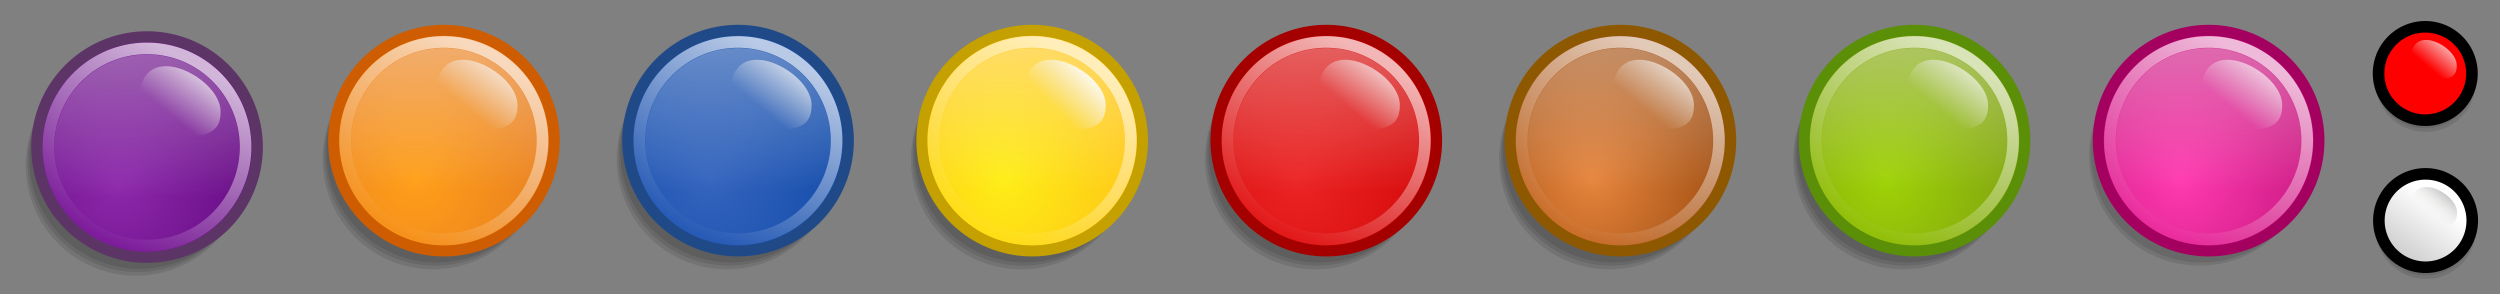 <?xml version="1.0" encoding="UTF-8" standalone="no"?>
<!-- Created with Inkscape (http://www.inkscape.org/) -->
<svg
   xmlns:dc="http://purl.org/dc/elements/1.1/"
   xmlns:cc="http://web.resource.org/cc/"
   xmlns:rdf="http://www.w3.org/1999/02/22-rdf-syntax-ns#"
   xmlns:svg="http://www.w3.org/2000/svg"
   xmlns="http://www.w3.org/2000/svg"
   xmlns:xlink="http://www.w3.org/1999/xlink"
   xmlns:sodipodi="http://sodipodi.sourceforge.net/DTD/sodipodi-0.dtd"
   xmlns:inkscape="http://www.inkscape.org/namespaces/inkscape"
   width="340"
   height="40"
   id="svg2"
   sodipodi:version="0.32"
   inkscape:version="0.45"
   version="1.0"
   sodipodi:docbase="/home/pippo/svn/gnome-mastermind/themes"
   sodipodi:docname="simple-glossy.svg"
   inkscape:output_extension="org.inkscape.output.svg.inkscape"
   sodipodi:modified="true">
  <rect width="100%" height="100%" fill="#808080" stroke="none"/>
  <defs
     id="defs4">
    <linearGradient
       inkscape:collect="always"
       id="linearGradient4326">
      <stop
         style="stop-color:#ffffff;stop-opacity:1;"
         offset="0"
         id="stop4328" />
      <stop
         style="stop-color:#ffffff;stop-opacity:0;"
         offset="1"
         id="stop4330" />
    </linearGradient>
    <linearGradient
       id="linearGradient4315">
      <stop
         id="stop4317"
         offset="0"
         style="stop-color:#8c8c8c;stop-opacity:1;" />
      <stop
         id="stop4319"
         offset="1"
         style="stop-color:#eeeeec;stop-opacity:0;" />
    </linearGradient>
    <linearGradient
       id="linearGradient4276">
      <stop
         style="stop-color:#ffffff;stop-opacity:0;"
         offset="0"
         id="stop4278" />
      <stop
         style="stop-color:#000000;stop-opacity:1;"
         offset="1"
         id="stop4280" />
    </linearGradient>
    <linearGradient
       id="linearGradient5351">
      <stop
         style="stop-color:#ff3aaf;stop-opacity:1;"
         offset="0"
         id="stop5353" />
      <stop
         style="stop-color:#b40c6f;stop-opacity:1;"
         offset="1"
         id="stop5355" />
    </linearGradient>
    <linearGradient
       id="linearGradient5345">
      <stop
         id="stop5347"
         offset="0"
         style="stop-color:#9fd206;stop-opacity:1;" />
      <stop
         id="stop5349"
         offset="1"
         style="stop-color:#749114;stop-opacity:1;" />
    </linearGradient>
    <linearGradient
       id="linearGradient5339">
      <stop
         id="stop5341"
         offset="0"
         style="stop-color:#e6853d;stop-opacity:1;" />
      <stop
         id="stop5343"
         offset="1"
         style="stop-color:#823700;stop-opacity:1;" />
    </linearGradient>
    <linearGradient
       id="linearGradient5333">
      <stop
         id="stop5335"
         offset="0"
         style="stop-color:#ec2424;stop-opacity:1;" />
      <stop
         id="stop5337"
         offset="1"
         style="stop-color:#cc0000;stop-opacity:1;" />
    </linearGradient>
    <linearGradient
       id="linearGradient5327">
      <stop
         id="stop5329"
         offset="0"
         style="stop-color:#feed16;stop-opacity:1;" />
      <stop
         id="stop5331"
         offset="1"
         style="stop-color:#ffb616;stop-opacity:1;" />
    </linearGradient>
    <linearGradient
       id="linearGradient5189">
      <stop
         style="stop-color:#3464be;stop-opacity:1;"
         offset="0"
         id="stop5191" />
      <stop
         style="stop-color:#0744a3;stop-opacity:1;"
         offset="1"
         id="stop5193" />
    </linearGradient>
    <linearGradient
       id="linearGradient5180">
      <stop
         id="stop5182"
         offset="0"
         style="stop-color:#ff9f19;stop-opacity:1;" />
      <stop
         id="stop5184"
         offset="1"
         style="stop-color:#df7223;stop-opacity:1;" />
    </linearGradient>
    <linearGradient
       id="linearGradient3165">
      <stop
         style="stop-color:#8c28ab;stop-opacity:1;"
         offset="0"
         id="stop3167" />
      <stop
         style="stop-color:#570074;stop-opacity:1;"
         offset="1"
         id="stop3169" />
    </linearGradient>
    <linearGradient
       id="linearGradient4122">
      <stop
         style="stop-color:#75507b;stop-opacity:1;"
         offset="0"
         id="stop4124" />
      <stop
         style="stop-color:#75507b;stop-opacity:0;"
         offset="1"
         id="stop4126" />
    </linearGradient>
    <linearGradient
       id="linearGradient5134">
      <stop
         style="stop-color:#ffffff;stop-opacity:1;"
         offset="0"
         id="stop5136" />
      <stop
         style="stop-color:#eeeeec;stop-opacity:0;"
         offset="1"
         id="stop5138" />
    </linearGradient>
    <linearGradient
       id="linearGradient4151">
      <stop
         style="stop-color:#ffffff;stop-opacity:0;"
         offset="0"
         id="stop4153" />
      <stop
         id="stop4159"
         offset="1"
         style="stop-color:#ffffff;stop-opacity:1;" />
    </linearGradient>
    <linearGradient
       id="linearGradient4141">
      <stop
         style="stop-color:#ffffff;stop-opacity:1;"
         offset="0"
         id="stop4143" />
      <stop
         style="stop-color:#000000;stop-opacity:0;"
         offset="1"
         id="stop4145" />
    </linearGradient>
    <linearGradient
       id="linearGradient4123">
      <stop
         style="stop-color:#ffffff;stop-opacity:1;"
         offset="0"
         id="stop4125" />
      <stop
         style="stop-color:#ffffff;stop-opacity:0;"
         offset="1"
         id="stop4127" />
    </linearGradient>
    <linearGradient
       inkscape:collect="always"
       xlink:href="#linearGradient4123"
       id="linearGradient4129"
       x1="27.97"
       y1="8.002"
       x2="13.724"
       y2="33.974"
       gradientUnits="userSpaceOnUse" />
    <linearGradient
       inkscape:collect="always"
       xlink:href="#linearGradient4151"
       id="linearGradient4157"
       x1="20"
       y1="28.093"
       x2="20"
       y2="-19.654"
       gradientUnits="userSpaceOnUse" />
    <linearGradient
       inkscape:collect="always"
       xlink:href="#linearGradient5134"
       id="linearGradient5218"
       gradientUnits="userSpaceOnUse"
       x1="29.839"
       y1="13.408"
       x2="27.009"
       y2="16.775"
       gradientTransform="matrix(2.196,0,0,2.196,-36.496,-21.518)" />
    <radialGradient
       inkscape:collect="always"
       xlink:href="#linearGradient3165"
       id="radialGradient3171"
       cx="15.319"
       cy="25.828"
       fx="15.319"
       fy="25.828"
       r="15.75"
       gradientUnits="userSpaceOnUse"
       gradientTransform="matrix(1.678,-9.8077815e-3,1.0326537e-2,1.767,-9.776,-20.277)" />
    <radialGradient
       inkscape:collect="always"
       xlink:href="#linearGradient5180"
       id="radialGradient3212"
       gradientUnits="userSpaceOnUse"
       gradientTransform="matrix(1.678,-9.8077815e-3,1.0326537e-2,1.767,-9.776,-20.277)"
       cx="15.319"
       cy="25.828"
       fx="15.319"
       fy="25.828"
       r="15.75" />
    <linearGradient
       inkscape:collect="always"
       xlink:href="#linearGradient4123"
       id="linearGradient3214"
       gradientUnits="userSpaceOnUse"
       x1="27.97"
       y1="8.002"
       x2="13.724"
       y2="33.974" />
    <linearGradient
       inkscape:collect="always"
       xlink:href="#linearGradient4151"
       id="linearGradient3216"
       gradientUnits="userSpaceOnUse"
       x1="20"
       y1="28.093"
       x2="20"
       y2="-19.654" />
    <linearGradient
       inkscape:collect="always"
       xlink:href="#linearGradient5134"
       id="linearGradient3218"
       gradientUnits="userSpaceOnUse"
       gradientTransform="matrix(2.196,0,0,2.196,3.879,-22.393)"
       x1="29.839"
       y1="13.408"
       x2="27.009"
       y2="16.775" />
    <radialGradient
       inkscape:collect="always"
       xlink:href="#linearGradient5189"
       id="radialGradient3234"
       gradientUnits="userSpaceOnUse"
       gradientTransform="matrix(1.678,-9.8077815e-3,1.0326537e-2,1.767,-9.776,-20.277)"
       cx="15.319"
       cy="25.828"
       fx="15.319"
       fy="25.828"
       r="15.75" />
    <linearGradient
       inkscape:collect="always"
       xlink:href="#linearGradient4123"
       id="linearGradient3236"
       gradientUnits="userSpaceOnUse"
       x1="27.97"
       y1="8.002"
       x2="13.724"
       y2="33.974" />
    <linearGradient
       inkscape:collect="always"
       xlink:href="#linearGradient4151"
       id="linearGradient3238"
       gradientUnits="userSpaceOnUse"
       x1="20"
       y1="28.093"
       x2="20"
       y2="-19.654" />
    <linearGradient
       inkscape:collect="always"
       xlink:href="#linearGradient5134"
       id="linearGradient3240"
       gradientUnits="userSpaceOnUse"
       gradientTransform="matrix(2.196,0,0,2.196,43.879,-22.393)"
       x1="29.839"
       y1="13.408"
       x2="27.009"
       y2="16.775" />
    <radialGradient
       inkscape:collect="always"
       xlink:href="#linearGradient5327"
       id="radialGradient5231"
       gradientUnits="userSpaceOnUse"
       gradientTransform="matrix(1.678,-9.8077815e-3,1.0326537e-2,1.767,-9.776,-20.277)"
       cx="15.319"
       cy="25.828"
       fx="15.319"
       fy="25.828"
       r="15.75" />
    <linearGradient
       inkscape:collect="always"
       xlink:href="#linearGradient4123"
       id="linearGradient5233"
       gradientUnits="userSpaceOnUse"
       x1="27.97"
       y1="8.002"
       x2="13.724"
       y2="33.974" />
    <linearGradient
       inkscape:collect="always"
       xlink:href="#linearGradient4151"
       id="linearGradient5235"
       gradientUnits="userSpaceOnUse"
       x1="20"
       y1="28.093"
       x2="20"
       y2="-19.654" />
    <linearGradient
       inkscape:collect="always"
       xlink:href="#linearGradient5134"
       id="linearGradient5237"
       gradientUnits="userSpaceOnUse"
       gradientTransform="matrix(2.196,0,0,2.196,83.879,-22.393)"
       x1="29.384"
       y1="14.49"
       x2="27.009"
       y2="16.775" />
    <radialGradient
       inkscape:collect="always"
       xlink:href="#linearGradient5333"
       id="radialGradient5253"
       gradientUnits="userSpaceOnUse"
       gradientTransform="matrix(1.678,-9.8077815e-3,1.0326537e-2,1.767,-9.776,-20.277)"
       cx="15.319"
       cy="25.828"
       fx="15.319"
       fy="25.828"
       r="15.75" />
    <linearGradient
       inkscape:collect="always"
       xlink:href="#linearGradient4123"
       id="linearGradient5255"
       gradientUnits="userSpaceOnUse"
       x1="27.97"
       y1="8.002"
       x2="13.724"
       y2="33.974" />
    <linearGradient
       inkscape:collect="always"
       xlink:href="#linearGradient4151"
       id="linearGradient5257"
       gradientUnits="userSpaceOnUse"
       x1="20"
       y1="28.093"
       x2="20"
       y2="-19.654" />
    <linearGradient
       inkscape:collect="always"
       xlink:href="#linearGradient5134"
       id="linearGradient5259"
       gradientUnits="userSpaceOnUse"
       gradientTransform="matrix(2.196,0,0,2.196,123.879,-22.393)"
       x1="29.839"
       y1="13.408"
       x2="27.009"
       y2="16.775" />
    <radialGradient
       inkscape:collect="always"
       xlink:href="#linearGradient5339"
       id="radialGradient5275"
       gradientUnits="userSpaceOnUse"
       gradientTransform="matrix(1.678,-9.8077815e-3,1.0326537e-2,1.767,-9.776,-20.277)"
       cx="15.319"
       cy="25.828"
       fx="15.319"
       fy="25.828"
       r="15.75" />
    <linearGradient
       inkscape:collect="always"
       xlink:href="#linearGradient4123"
       id="linearGradient5277"
       gradientUnits="userSpaceOnUse"
       x1="27.97"
       y1="8.002"
       x2="13.724"
       y2="33.974" />
    <linearGradient
       inkscape:collect="always"
       xlink:href="#linearGradient4151"
       id="linearGradient5279"
       gradientUnits="userSpaceOnUse"
       x1="20"
       y1="28.093"
       x2="20"
       y2="-19.654" />
    <linearGradient
       inkscape:collect="always"
       xlink:href="#linearGradient5134"
       id="linearGradient5281"
       gradientUnits="userSpaceOnUse"
       gradientTransform="matrix(2.196,0,0,2.196,163.879,-22.393)"
       x1="29.839"
       y1="13.408"
       x2="27.009"
       y2="16.775" />
    <radialGradient
       inkscape:collect="always"
       xlink:href="#linearGradient5345"
       id="radialGradient5297"
       gradientUnits="userSpaceOnUse"
       gradientTransform="matrix(1.678,-9.8077815e-3,1.0326537e-2,1.767,-9.776,-20.277)"
       cx="15.319"
       cy="25.828"
       fx="15.319"
       fy="25.828"
       r="15.75" />
    <linearGradient
       inkscape:collect="always"
       xlink:href="#linearGradient4123"
       id="linearGradient5299"
       gradientUnits="userSpaceOnUse"
       x1="27.97"
       y1="8.002"
       x2="13.724"
       y2="33.974" />
    <linearGradient
       inkscape:collect="always"
       xlink:href="#linearGradient4151"
       id="linearGradient5301"
       gradientUnits="userSpaceOnUse"
       x1="20"
       y1="28.093"
       x2="20"
       y2="-19.654" />
    <linearGradient
       inkscape:collect="always"
       xlink:href="#linearGradient5134"
       id="linearGradient5303"
       gradientUnits="userSpaceOnUse"
       gradientTransform="matrix(2.196,0,0,2.196,203.879,-22.393)"
       x1="29.839"
       y1="13.408"
       x2="27.009"
       y2="16.775" />
    <radialGradient
       inkscape:collect="always"
       xlink:href="#linearGradient5351"
       id="radialGradient5319"
       gradientUnits="userSpaceOnUse"
       gradientTransform="matrix(1.678,-9.8077815e-3,1.0326537e-2,1.767,-9.776,-20.277)"
       cx="15.319"
       cy="25.828"
       fx="15.319"
       fy="25.828"
       r="15.75" />
    <linearGradient
       inkscape:collect="always"
       xlink:href="#linearGradient4123"
       id="linearGradient5321"
       gradientUnits="userSpaceOnUse"
       x1="27.97"
       y1="8.002"
       x2="13.724"
       y2="33.974" />
    <linearGradient
       inkscape:collect="always"
       xlink:href="#linearGradient4151"
       id="linearGradient5323"
       gradientUnits="userSpaceOnUse"
       x1="20"
       y1="28.093"
       x2="20"
       y2="-19.654" />
    <linearGradient
       inkscape:collect="always"
       xlink:href="#linearGradient5134"
       id="linearGradient5325"
       gradientUnits="userSpaceOnUse"
       gradientTransform="matrix(2.196,0,0,2.196,243.879,-22.393)"
       x1="29.839"
       y1="13.408"
       x2="27.009"
       y2="16.775" />
    <linearGradient
       inkscape:collect="always"
       xlink:href="#linearGradient4315"
       id="linearGradient4313"
       gradientUnits="userSpaceOnUse"
       gradientTransform="matrix(1.236,0,0,1.236,296.733,8.251)"
       x1="29.839"
       y1="13.408"
       x2="27.009"
       y2="16.775" />
    <linearGradient
       inkscape:collect="always"
       xlink:href="#linearGradient5134"
       id="linearGradient4324"
       gradientUnits="userSpaceOnUse"
       gradientTransform="matrix(1.236,0,0,1.236,296.691,-11.749)"
       x1="29.839"
       y1="13.408"
       x2="27.009"
       y2="16.775" />
    <linearGradient
       inkscape:collect="always"
       xlink:href="#linearGradient4326"
       id="linearGradient4332"
       x1="331.267"
       y1="8.098"
       x2="327.355"
       y2="13.608"
       gradientUnits="userSpaceOnUse" />
  </defs>
  <sodipodi:namedview
     id="base"
     pagecolor="#ffffff"
     bordercolor="#666666"
     borderopacity="1.0"
     inkscape:pageopacity="0.0"
     inkscape:pageshadow="2"
     inkscape:zoom="24"
     inkscape:cx="315.36595"
     inkscape:cy="4.7569735"
     inkscape:document-units="px"
     inkscape:current-layer="layer1"
     width="340px"
     height="40px"
     showgrid="true"
     borderlayer="false"
     inkscape:window-width="1280"
     inkscape:window-height="729"
     inkscape:window-x="0"
     inkscape:window-y="25" />
  <g
     inkscape:label="Livello 1"
     inkscape:groupmode="layer"
     id="layer1">
    <path
       sodipodi:type="arc"
       style="opacity:1;fill:#ffffff;fill-opacity:1;fill-rule:nonzero;stroke:none;stroke-width:1.24;stroke-miterlimit:4;stroke-dasharray:none;stroke-opacity:1"
       id="path4490"
       sodipodi:cx="330"
       sodipodi:cy="10"
       sodipodi:rx="5"
       sodipodi:ry="5"
       d="M 335 10 A 5 5 0 1 1  325,10 A 5 5 0 1 1  335 10 z"
       transform="matrix(1.27,0,0,1.27,-89.265,17.295)" />
    <path
       style="opacity:0.1;fill:#000000;fill-opacity:1;fill-rule:nonzero;stroke:none;stroke-width:2;stroke-miterlimit:4;stroke-opacity:1"
       d="M 336.622,10.624 C 336.622,14.394 333.562,17.454 329.792,17.454 C 326.022,17.454 322.963,14.394 322.963,10.624 C 322.963,6.854 326.022,3.795 329.792,3.795 C 333.562,3.795 336.622,6.854 336.622,10.624 z "
       id="path4293" />
    <path
       style="opacity:0.1;fill:#000000;fill-opacity:1;fill-rule:nonzero;stroke:none;stroke-width:2;stroke-miterlimit:4;stroke-opacity:1"
       d="M 336.715,11.115 C 336.715,14.885 333.655,17.945 329.885,17.945 C 326.115,17.945 323.055,14.885 323.055,11.115 C 323.055,7.345 326.115,4.285 329.885,4.285 C 333.655,4.285 336.715,7.345 336.715,11.115 z "
       id="path5305" />
    <path
       style="opacity:0.1;fill:#000000;fill-opacity:1;fill-rule:nonzero;stroke:none;stroke-width:2;stroke-miterlimit:4;stroke-opacity:1"
       d="M 33.5,22.5 C 33.5,30.78 26.78,37.5 18.5,37.5 C 10.22,37.5 3.5,30.78 3.5,22.5 C 3.5,14.22 10.22,7.5 18.5,7.5 C 26.78,7.5 33.5,14.22 33.5,22.5 z "
       id="path5144" />
    <path
       style="opacity:0.1;fill:#000000;fill-opacity:1;fill-rule:nonzero;stroke:none;stroke-width:2;stroke-miterlimit:4;stroke-opacity:1"
       d="M 33.75,22 C 33.75,30.28 27.03,37 18.75,37 C 10.47,37 3.75,30.28 3.75,22 C 3.75,13.72 10.47,7 18.75,7 C 27.03,7 33.75,13.72 33.75,22 z "
       id="path6243" />
    <path
       style="opacity:0.1;fill:#000000;fill-opacity:1;fill-rule:nonzero;stroke:none;stroke-width:2;stroke-miterlimit:4;stroke-opacity:1"
       d="M 34,21.562 C 34,29.843 27.28,36.562 19,36.562 C 10.72,36.562 4,29.843 4,21.562 C 4,13.283 10.72,6.562 19,6.562 C 27.28,6.562 34,13.283 34,21.562 z "
       id="path6245" />
    <path
       sodipodi:type="arc"
       style="opacity:1;fill:url(#radialGradient3171);fill-opacity:1.0;fill-rule:nonzero;stroke:#5c3566;stroke-width:1.5;stroke-miterlimit:4;stroke-dasharray:none;stroke-opacity:1"
       id="path2160"
       sodipodi:cx="20"
       sodipodi:cy="20"
       sodipodi:rx="15"
       sodipodi:ry="15"
       d="M 35 20 A 15 15 0 1 1  5,20 A 15 15 0 1 1  35 20 z" />
    <path
       sodipodi:type="arc"
       style="opacity:0.7;fill:none;fill-opacity:1;fill-rule:nonzero;stroke:url(#linearGradient4129);stroke-width:1.771;stroke-miterlimit:4;stroke-dasharray:none;stroke-opacity:1"
       id="path3142"
       sodipodi:cx="20"
       sodipodi:cy="20"
       sodipodi:rx="15"
       sodipodi:ry="15"
       d="M 35 20 A 15 15 0 1 1  5,20 A 15 15 0 1 1  35 20 z"
       transform="matrix(0.894,0,0,0.894,2.112,2.112)" />
    <path
       sodipodi:type="arc"
       style="opacity:0.7;fill:url(#linearGradient4157);fill-opacity:1;fill-rule:nonzero;stroke:none;stroke-width:2;stroke-miterlimit:4;stroke-dasharray:none;stroke-opacity:1"
       id="path4131"
       sodipodi:cx="20"
       sodipodi:cy="20"
       sodipodi:rx="15"
       sodipodi:ry="15"
       d="M 35 20 A 15 15 0 1 1  5,20 A 15 15 0 1 1  35 20 z"
       transform="matrix(0.839,0,0,0.839,3.215,3.215)" />
    <path
       style="fill:url(#linearGradient5218);fill-opacity:1;fill-rule:nonzero;stroke:none;stroke-width:1.6;stroke-miterlimit:4;stroke-opacity:1"
       d="M 29.999,15.164 C 30.055,18.7 26.976,18.518 23.946,18.518 C 20.916,18.518 18.629,17.687 18.739,14.658 C 18.851,11.572 19.569,9 22.599,9 C 25.629,9 29.999,12.134 29.999,15.164 z "
       id="path4163"
       sodipodi:nodetypes="csssc" />
    <path
       style="opacity:0.1;fill:#000000;fill-opacity:1;fill-rule:nonzero;stroke:none;stroke-width:2;stroke-miterlimit:4;stroke-opacity:1"
       d="M 73.875,21.625 C 73.875,29.905 67.155,36.625 58.875,36.625 C 50.595,36.625 43.875,29.905 43.875,21.625 C 43.875,13.345 50.595,6.625 58.875,6.625 C 67.155,6.625 73.875,13.345 73.875,21.625 z "
       id="path3198" />
    <path
       style="opacity:0.1;fill:#000000;fill-opacity:1;fill-rule:nonzero;stroke:none;stroke-width:2;stroke-miterlimit:4;stroke-opacity:1"
       d="M 74.125,21.125 C 74.125,29.405 67.405,36.125 59.125,36.125 C 50.845,36.125 44.125,29.405 44.125,21.125 C 44.125,12.845 50.845,6.125 59.125,6.125 C 67.405,6.125 74.125,12.845 74.125,21.125 z "
       id="path3200" />
    <path
       style="opacity:0.1;fill:#000000;fill-opacity:1;fill-rule:nonzero;stroke:none;stroke-width:2;stroke-miterlimit:4;stroke-opacity:1"
       d="M 74.375,20.688 C 74.375,28.968 67.655,35.688 59.375,35.688 C 51.095,35.688 44.375,28.968 44.375,20.688 C 44.375,12.408 51.095,5.688 59.375,5.688 C 67.655,5.688 74.375,12.408 74.375,20.688 z "
       id="path3202" />
    <path
       sodipodi:type="arc"
       style="opacity:1;fill:url(#radialGradient3212);fill-opacity:1.0;fill-rule:nonzero;stroke:#ce5c00;stroke-width:1.5;stroke-miterlimit:4;stroke-dasharray:none;stroke-opacity:1"
       id="path3204"
       sodipodi:cx="20"
       sodipodi:cy="20"
       sodipodi:rx="15"
       sodipodi:ry="15"
       d="M 35 20 A 15 15 0 1 1  5,20 A 15 15 0 1 1  35 20 z"
       transform="translate(40.375,-0.875)" />
    <path
       sodipodi:type="arc"
       style="opacity:0.7;fill:none;fill-opacity:1;fill-rule:nonzero;stroke:url(#linearGradient3214);stroke-width:1.771;stroke-miterlimit:4;stroke-dasharray:none;stroke-opacity:1"
       id="path3206"
       sodipodi:cx="20"
       sodipodi:cy="20"
       sodipodi:rx="15"
       sodipodi:ry="15"
       d="M 35 20 A 15 15 0 1 1  5,20 A 15 15 0 1 1  35 20 z"
       transform="matrix(0.894,0,0,0.894,42.487,1.237)" />
    <path
       sodipodi:type="arc"
       style="opacity:0.7;fill:url(#linearGradient3216);fill-opacity:1;fill-rule:nonzero;stroke:none;stroke-width:2;stroke-miterlimit:4;stroke-dasharray:none;stroke-opacity:1"
       id="path3208"
       sodipodi:cx="20"
       sodipodi:cy="20"
       sodipodi:rx="15"
       sodipodi:ry="15"
       d="M 35 20 A 15 15 0 1 1  5,20 A 15 15 0 1 1  35 20 z"
       transform="matrix(0.839,0,0,0.839,43.59,2.34)" />
    <path
       style="fill:url(#linearGradient3218);fill-opacity:1;fill-rule:nonzero;stroke:none;stroke-width:1.6;stroke-miterlimit:4;stroke-opacity:1"
       d="M 70.374,14.289 C 70.43,17.825 67.351,17.643 64.321,17.643 C 61.291,17.643 59.004,16.812 59.114,13.783 C 59.226,10.697 59.944,8.125 62.974,8.125 C 66.004,8.125 70.374,11.259 70.374,14.289 z "
       id="path3210"
       sodipodi:nodetypes="csssc" />
    <path
       style="opacity:0.1;fill:#000000;fill-opacity:1;fill-rule:nonzero;stroke:none;stroke-width:2;stroke-miterlimit:4;stroke-opacity:1"
       d="M 113.875,21.625 C 113.875,29.905 107.155,36.625 98.875,36.625 C 90.595,36.625 83.875,29.905 83.875,21.625 C 83.875,13.345 90.595,6.625 98.875,6.625 C 107.155,6.625 113.875,13.345 113.875,21.625 z "
       id="path3220" />
    <path
       style="opacity:0.1;fill:#000000;fill-opacity:1;fill-rule:nonzero;stroke:none;stroke-width:2;stroke-miterlimit:4;stroke-opacity:1"
       d="M 114.125,21.125 C 114.125,29.405 107.405,36.125 99.125,36.125 C 90.845,36.125 84.125,29.405 84.125,21.125 C 84.125,12.845 90.845,6.125 99.125,6.125 C 107.405,6.125 114.125,12.845 114.125,21.125 z "
       id="path3222" />
    <path
       style="opacity:0.1;fill:#000000;fill-opacity:1;fill-rule:nonzero;stroke:none;stroke-width:2;stroke-miterlimit:4;stroke-opacity:1"
       d="M 114.375,20.688 C 114.375,28.968 107.655,35.688 99.375,35.688 C 91.095,35.688 84.375,28.968 84.375,20.688 C 84.375,12.408 91.095,5.688 99.375,5.688 C 107.655,5.688 114.375,12.408 114.375,20.688 z "
       id="path3224" />
    <path
       sodipodi:type="arc"
       style="opacity:1;fill:url(#radialGradient3234);fill-opacity:1.0;fill-rule:nonzero;stroke:#204a87;stroke-width:1.5;stroke-miterlimit:4;stroke-dasharray:none;stroke-opacity:1"
       id="path3226"
       sodipodi:cx="20"
       sodipodi:cy="20"
       sodipodi:rx="15"
       sodipodi:ry="15"
       d="M 35 20 A 15 15 0 1 1  5,20 A 15 15 0 1 1  35 20 z"
       transform="translate(80.375,-0.875)" />
    <path
       sodipodi:type="arc"
       style="opacity:0.7;fill:none;fill-opacity:1;fill-rule:nonzero;stroke:url(#linearGradient3236);stroke-width:1.771;stroke-miterlimit:4;stroke-dasharray:none;stroke-opacity:1"
       id="path3228"
       sodipodi:cx="20"
       sodipodi:cy="20"
       sodipodi:rx="15"
       sodipodi:ry="15"
       d="M 35 20 A 15 15 0 1 1  5,20 A 15 15 0 1 1  35 20 z"
       transform="matrix(0.894,0,0,0.894,82.487,1.237)" />
    <path
       sodipodi:type="arc"
       style="opacity:0.7;fill:url(#linearGradient3238);fill-opacity:1;fill-rule:nonzero;stroke:none;stroke-width:2;stroke-miterlimit:4;stroke-dasharray:none;stroke-opacity:1"
       id="path3230"
       sodipodi:cx="20"
       sodipodi:cy="20"
       sodipodi:rx="15"
       sodipodi:ry="15"
       d="M 35 20 A 15 15 0 1 1  5,20 A 15 15 0 1 1  35 20 z"
       transform="matrix(0.839,0,0,0.839,83.59,2.34)" />
    <path
       style="fill:url(#linearGradient3240);fill-opacity:1;fill-rule:nonzero;stroke:none;stroke-width:1.6;stroke-miterlimit:4;stroke-opacity:1"
       d="M 110.374,14.289 C 110.43,17.825 107.351,17.643 104.321,17.643 C 101.291,17.643 99.004,16.812 99.114,13.783 C 99.226,10.697 99.944,8.125 102.974,8.125 C 106.004,8.125 110.374,11.259 110.374,14.289 z "
       id="path3232"
       sodipodi:nodetypes="csssc" />
    <path
       style="opacity:0.1;fill:#000000;fill-opacity:1;fill-rule:nonzero;stroke:none;stroke-width:2;stroke-miterlimit:4;stroke-opacity:1"
       d="M 153.875,21.625 C 153.875,29.905 147.155,36.625 138.875,36.625 C 130.595,36.625 123.875,29.905 123.875,21.625 C 123.875,13.345 130.595,6.625 138.875,6.625 C 147.155,6.625 153.875,13.345 153.875,21.625 z "
       id="path5217" />
    <path
       style="opacity:0.1;fill:#000000;fill-opacity:1;fill-rule:nonzero;stroke:none;stroke-width:2;stroke-miterlimit:4;stroke-opacity:1"
       d="M 154.125,21.125 C 154.125,29.405 147.405,36.125 139.125,36.125 C 130.845,36.125 124.125,29.405 124.125,21.125 C 124.125,12.845 130.845,6.125 139.125,6.125 C 147.405,6.125 154.125,12.845 154.125,21.125 z "
       id="path5219" />
    <path
       style="opacity:0.1;fill:#000000;fill-opacity:1;fill-rule:nonzero;stroke:none;stroke-width:2;stroke-miterlimit:4;stroke-opacity:1"
       d="M 154.375,20.688 C 154.375,28.968 147.655,35.688 139.375,35.688 C 131.095,35.688 124.375,28.968 124.375,20.688 C 124.375,12.408 131.095,5.688 139.375,5.688 C 147.655,5.688 154.375,12.408 154.375,20.688 z "
       id="path5221" />
    <path
       sodipodi:type="arc"
       style="opacity:1;fill:url(#radialGradient5231);fill-opacity:1.0;fill-rule:nonzero;stroke:#c4a000;stroke-width:1.5;stroke-miterlimit:4;stroke-dasharray:none;stroke-opacity:1"
       id="path5223"
       sodipodi:cx="20"
       sodipodi:cy="20"
       sodipodi:rx="15"
       sodipodi:ry="15"
       d="M 35 20 A 15 15 0 1 1  5,20 A 15 15 0 1 1  35 20 z"
       transform="translate(120.375,-0.875)" />
    <path
       sodipodi:type="arc"
       style="opacity:0.7;fill:none;fill-opacity:1;fill-rule:nonzero;stroke:url(#linearGradient5233);stroke-width:1.771;stroke-miterlimit:4;stroke-dasharray:none;stroke-opacity:1"
       id="path5225"
       sodipodi:cx="20"
       sodipodi:cy="20"
       sodipodi:rx="15"
       sodipodi:ry="15"
       d="M 35 20 A 15 15 0 1 1  5,20 A 15 15 0 1 1  35 20 z"
       transform="matrix(0.894,0,0,0.894,122.487,1.237)" />
    <path
       sodipodi:type="arc"
       style="opacity:0.7;fill:url(#linearGradient5235);fill-opacity:1;fill-rule:nonzero;stroke:none;stroke-width:2;stroke-miterlimit:4;stroke-dasharray:none;stroke-opacity:1"
       id="path5227"
       sodipodi:cx="20"
       sodipodi:cy="20"
       sodipodi:rx="15"
       sodipodi:ry="15"
       d="M 35 20 A 15 15 0 1 1  5,20 A 15 15 0 1 1  35 20 z"
       transform="matrix(0.839,0,0,0.839,123.59,2.34)" />
    <path
       style="fill:url(#linearGradient5237);fill-opacity:1;fill-rule:nonzero;stroke:none;stroke-width:1.6;stroke-miterlimit:4;stroke-opacity:1;opacity:1"
       d="M 150.374,14.289 C 150.43,17.825 147.351,17.643 144.321,17.643 C 141.291,17.643 139.004,16.812 139.114,13.783 C 139.226,10.697 139.944,8.125 142.974,8.125 C 146.004,8.125 150.374,11.259 150.374,14.289 z "
       id="path5229"
       sodipodi:nodetypes="csssc" />
    <path
       style="opacity:0.1;fill:#000000;fill-opacity:1;fill-rule:nonzero;stroke:none;stroke-width:2;stroke-miterlimit:4;stroke-opacity:1"
       d="M 193.875,21.625 C 193.875,29.905 187.155,36.625 178.875,36.625 C 170.595,36.625 163.875,29.905 163.875,21.625 C 163.875,13.345 170.595,6.625 178.875,6.625 C 187.155,6.625 193.875,13.345 193.875,21.625 z "
       id="path5239" />
    <path
       style="opacity:0.1;fill:#000000;fill-opacity:1;fill-rule:nonzero;stroke:none;stroke-width:2;stroke-miterlimit:4;stroke-opacity:1"
       d="M 194.125,21.125 C 194.125,29.405 187.405,36.125 179.125,36.125 C 170.845,36.125 164.125,29.405 164.125,21.125 C 164.125,12.845 170.845,6.125 179.125,6.125 C 187.405,6.125 194.125,12.845 194.125,21.125 z "
       id="path5241" />
    <path
       style="opacity:0.1;fill:#000000;fill-opacity:1;fill-rule:nonzero;stroke:none;stroke-width:2;stroke-miterlimit:4;stroke-opacity:1"
       d="M 194.375,20.688 C 194.375,28.968 187.655,35.688 179.375,35.688 C 171.095,35.688 164.375,28.968 164.375,20.688 C 164.375,12.408 171.095,5.688 179.375,5.688 C 187.655,5.688 194.375,12.408 194.375,20.688 z "
       id="path5243" />
    <path
       sodipodi:type="arc"
       style="opacity:1;fill:url(#radialGradient5253);fill-opacity:1.0;fill-rule:nonzero;stroke:#a40000;stroke-width:1.5;stroke-miterlimit:4;stroke-dasharray:none;stroke-opacity:1"
       id="path5245"
       sodipodi:cx="20"
       sodipodi:cy="20"
       sodipodi:rx="15"
       sodipodi:ry="15"
       d="M 35 20 A 15 15 0 1 1  5,20 A 15 15 0 1 1  35 20 z"
       transform="translate(160.375,-0.875)" />
    <path
       sodipodi:type="arc"
       style="opacity:0.7;fill:none;fill-opacity:1;fill-rule:nonzero;stroke:url(#linearGradient5255);stroke-width:1.771;stroke-miterlimit:4;stroke-dasharray:none;stroke-opacity:1"
       id="path5247"
       sodipodi:cx="20"
       sodipodi:cy="20"
       sodipodi:rx="15"
       sodipodi:ry="15"
       d="M 35 20 A 15 15 0 1 1  5,20 A 15 15 0 1 1  35 20 z"
       transform="matrix(0.894,0,0,0.894,162.487,1.237)" />
    <path
       sodipodi:type="arc"
       style="opacity:0.7;fill:url(#linearGradient5257);fill-opacity:1;fill-rule:nonzero;stroke:none;stroke-width:2;stroke-miterlimit:4;stroke-dasharray:none;stroke-opacity:1"
       id="path5249"
       sodipodi:cx="20"
       sodipodi:cy="20"
       sodipodi:rx="15"
       sodipodi:ry="15"
       d="M 35 20 A 15 15 0 1 1  5,20 A 15 15 0 1 1  35 20 z"
       transform="matrix(0.839,0,0,0.839,163.59,2.34)" />
    <path
       style="fill:url(#linearGradient5259);fill-opacity:1;fill-rule:nonzero;stroke:none;stroke-width:1.6;stroke-miterlimit:4;stroke-opacity:1"
       d="M 190.374,14.289 C 190.43,17.825 187.351,17.643 184.321,17.643 C 181.291,17.643 179.004,16.812 179.114,13.783 C 179.226,10.697 179.944,8.125 182.974,8.125 C 186.004,8.125 190.374,11.259 190.374,14.289 z "
       id="path5251"
       sodipodi:nodetypes="csssc" />
    <path
       style="opacity:0.1;fill:#000000;fill-opacity:1;fill-rule:nonzero;stroke:none;stroke-width:2;stroke-miterlimit:4;stroke-opacity:1"
       d="M 233.875,21.625 C 233.875,29.905 227.155,36.625 218.875,36.625 C 210.595,36.625 203.875,29.905 203.875,21.625 C 203.875,13.345 210.595,6.625 218.875,6.625 C 227.155,6.625 233.875,13.345 233.875,21.625 z "
       id="path5261" />
    <path
       style="opacity:0.1;fill:#000000;fill-opacity:1;fill-rule:nonzero;stroke:none;stroke-width:2;stroke-miterlimit:4;stroke-opacity:1"
       d="M 234.125,21.125 C 234.125,29.405 227.405,36.125 219.125,36.125 C 210.845,36.125 204.125,29.405 204.125,21.125 C 204.125,12.845 210.845,6.125 219.125,6.125 C 227.405,6.125 234.125,12.845 234.125,21.125 z "
       id="path5263" />
    <path
       style="opacity:0.1;fill:#000000;fill-opacity:1;fill-rule:nonzero;stroke:none;stroke-width:2;stroke-miterlimit:4;stroke-opacity:1"
       d="M 234.375,20.688 C 234.375,28.968 227.655,35.688 219.375,35.688 C 211.095,35.688 204.375,28.968 204.375,20.688 C 204.375,12.408 211.095,5.688 219.375,5.688 C 227.655,5.688 234.375,12.408 234.375,20.688 z "
       id="path5265" />
    <path
       sodipodi:type="arc"
       style="opacity:1;fill:url(#radialGradient5275);fill-opacity:1.0;fill-rule:nonzero;stroke:#8e5801;stroke-width:1.5;stroke-miterlimit:4;stroke-dasharray:none;stroke-opacity:1"
       id="path5267"
       sodipodi:cx="20"
       sodipodi:cy="20"
       sodipodi:rx="15"
       sodipodi:ry="15"
       d="M 35 20 A 15 15 0 1 1  5,20 A 15 15 0 1 1  35 20 z"
       transform="translate(200.375,-0.875)" />
    <path
       sodipodi:type="arc"
       style="opacity:0.7;fill:none;fill-opacity:1;fill-rule:nonzero;stroke:url(#linearGradient5277);stroke-width:1.771;stroke-miterlimit:4;stroke-dasharray:none;stroke-opacity:1"
       id="path5269"
       sodipodi:cx="20"
       sodipodi:cy="20"
       sodipodi:rx="15"
       sodipodi:ry="15"
       d="M 35 20 A 15 15 0 1 1  5,20 A 15 15 0 1 1  35 20 z"
       transform="matrix(0.894,0,0,0.894,202.487,1.237)" />
    <path
       sodipodi:type="arc"
       style="opacity:0.7;fill:url(#linearGradient5279);fill-opacity:1;fill-rule:nonzero;stroke:none;stroke-width:2;stroke-miterlimit:4;stroke-dasharray:none;stroke-opacity:1"
       id="path5271"
       sodipodi:cx="20"
       sodipodi:cy="20"
       sodipodi:rx="15"
       sodipodi:ry="15"
       d="M 35 20 A 15 15 0 1 1  5,20 A 15 15 0 1 1  35 20 z"
       transform="matrix(0.839,0,0,0.839,203.59,2.34)" />
    <path
       style="fill:url(#linearGradient5281);fill-opacity:1;fill-rule:nonzero;stroke:none;stroke-width:1.6;stroke-miterlimit:4;stroke-opacity:1"
       d="M 230.374,14.289 C 230.43,17.825 227.351,17.643 224.321,17.643 C 221.291,17.643 219.004,16.812 219.114,13.783 C 219.226,10.697 219.944,8.125 222.974,8.125 C 226.004,8.125 230.374,11.259 230.374,14.289 z "
       id="path5273"
       sodipodi:nodetypes="csssc" />
    <path
       style="opacity:0.1;fill:#000000;fill-opacity:1;fill-rule:nonzero;stroke:none;stroke-width:2;stroke-miterlimit:4;stroke-opacity:1"
       d="M 273.875,21.625 C 273.875,29.905 267.155,36.625 258.875,36.625 C 250.595,36.625 243.875,29.905 243.875,21.625 C 243.875,13.345 250.595,6.625 258.875,6.625 C 267.155,6.625 273.875,13.345 273.875,21.625 z "
       id="path5283" />
    <path
       style="opacity:0.1;fill:#000000;fill-opacity:1;fill-rule:nonzero;stroke:none;stroke-width:2;stroke-miterlimit:4;stroke-opacity:1"
       d="M 274.125,21.125 C 274.125,29.405 267.405,36.125 259.125,36.125 C 250.845,36.125 244.125,29.405 244.125,21.125 C 244.125,12.845 250.845,6.125 259.125,6.125 C 267.405,6.125 274.125,12.845 274.125,21.125 z "
       id="path5285" />
    <path
       style="opacity:0.1;fill:#000000;fill-opacity:1;fill-rule:nonzero;stroke:none;stroke-width:2;stroke-miterlimit:4;stroke-opacity:1"
       d="M 274.375,20.688 C 274.375,28.968 267.655,35.688 259.375,35.688 C 251.095,35.688 244.375,28.968 244.375,20.688 C 244.375,12.408 251.095,5.688 259.375,5.688 C 267.655,5.688 274.375,12.408 274.375,20.688 z "
       id="path5287" />
    <path
       sodipodi:type="arc"
       style="opacity:1;fill:url(#radialGradient5297);fill-opacity:1.0;fill-rule:nonzero;stroke:#5a8f07;stroke-width:1.5;stroke-miterlimit:4;stroke-dasharray:none;stroke-opacity:1"
       id="path5289"
       sodipodi:cx="20"
       sodipodi:cy="20"
       sodipodi:rx="15"
       sodipodi:ry="15"
       d="M 35 20 A 15 15 0 1 1  5,20 A 15 15 0 1 1  35 20 z"
       transform="translate(240.375,-0.875)" />
    <path
       sodipodi:type="arc"
       style="opacity:0.7;fill:none;fill-opacity:1;fill-rule:nonzero;stroke:url(#linearGradient5299);stroke-width:1.771;stroke-miterlimit:4;stroke-dasharray:none;stroke-opacity:1"
       id="path5291"
       sodipodi:cx="20"
       sodipodi:cy="20"
       sodipodi:rx="15"
       sodipodi:ry="15"
       d="M 35 20 A 15 15 0 1 1  5,20 A 15 15 0 1 1  35 20 z"
       transform="matrix(0.894,0,0,0.894,242.487,1.237)" />
    <path
       sodipodi:type="arc"
       style="opacity:0.7;fill:url(#linearGradient5301);fill-opacity:1;fill-rule:nonzero;stroke:none;stroke-width:2;stroke-miterlimit:4;stroke-dasharray:none;stroke-opacity:1"
       id="path5293"
       sodipodi:cx="20"
       sodipodi:cy="20"
       sodipodi:rx="15"
       sodipodi:ry="15"
       d="M 35 20 A 15 15 0 1 1  5,20 A 15 15 0 1 1  35 20 z"
       transform="matrix(0.839,0,0,0.839,243.59,2.34)" />
    <path
       style="fill:url(#linearGradient5303);fill-opacity:1;fill-rule:nonzero;stroke:none;stroke-width:1.6;stroke-miterlimit:4;stroke-opacity:1"
       d="M 270.374,14.289 C 270.43,17.825 267.351,17.643 264.321,17.643 C 261.291,17.643 259.004,16.812 259.114,13.783 C 259.226,10.697 259.944,8.125 262.974,8.125 C 266.004,8.125 270.374,11.259 270.374,14.289 z "
       id="path5295"
       sodipodi:nodetypes="csssc" />
    <path
       style="opacity:0.1;fill:#000000;fill-opacity:1;fill-rule:nonzero;stroke:none;stroke-width:2;stroke-miterlimit:4;stroke-opacity:1"
       d="M 314.125,21.125 C 314.125,29.405 307.405,36.125 299.125,36.125 C 290.845,36.125 284.125,29.405 284.125,21.125 C 284.125,12.845 290.845,6.125 299.125,6.125 C 307.405,6.125 314.125,12.845 314.125,21.125 z "
       id="path5307" />
    <path
       style="opacity:0.1;fill:#000000;fill-opacity:1;fill-rule:nonzero;stroke:none;stroke-width:2;stroke-miterlimit:4;stroke-opacity:1"
       d="M 314.375,20.688 C 314.375,28.968 307.655,35.688 299.375,35.688 C 291.095,35.688 284.375,28.968 284.375,20.688 C 284.375,12.408 291.095,5.688 299.375,5.688 C 307.655,5.688 314.375,12.408 314.375,20.688 z "
       id="path5309" />
    <path
       sodipodi:type="arc"
       style="opacity:1;fill:url(#radialGradient5319);fill-opacity:1.0;fill-rule:nonzero;stroke:#a40060;stroke-width:1.5;stroke-miterlimit:4;stroke-dasharray:none;stroke-opacity:1"
       id="path5311"
       sodipodi:cx="20"
       sodipodi:cy="20"
       sodipodi:rx="15"
       sodipodi:ry="15"
       d="M 35 20 A 15 15 0 1 1  5,20 A 15 15 0 1 1  35 20 z"
       transform="translate(280.375,-0.875)" />
    <path
       sodipodi:type="arc"
       style="opacity:0.7;fill:none;fill-opacity:1;fill-rule:nonzero;stroke:url(#linearGradient5321);stroke-width:1.771;stroke-miterlimit:4;stroke-dasharray:none;stroke-opacity:1"
       id="path5313"
       sodipodi:cx="20"
       sodipodi:cy="20"
       sodipodi:rx="15"
       sodipodi:ry="15"
       d="M 35 20 A 15 15 0 1 1  5,20 A 15 15 0 1 1  35 20 z"
       transform="matrix(0.894,0,0,0.894,282.487,1.237)" />
    <path
       sodipodi:type="arc"
       style="opacity:0.7;fill:url(#linearGradient5323);fill-opacity:1;fill-rule:nonzero;stroke:none;stroke-width:2;stroke-miterlimit:4;stroke-dasharray:none;stroke-opacity:1"
       id="path5315"
       sodipodi:cx="20"
       sodipodi:cy="20"
       sodipodi:rx="15"
       sodipodi:ry="15"
       d="M 35 20 A 15 15 0 1 1  5,20 A 15 15 0 1 1  35 20 z"
       transform="matrix(0.839,0,0,0.839,283.59,2.34)" />
    <path
       style="fill:url(#linearGradient5325);fill-opacity:1;fill-rule:nonzero;stroke:none;stroke-width:1.6;stroke-miterlimit:4;stroke-opacity:1"
       d="M 310.374,14.289 C 310.43,17.825 307.351,17.643 304.321,17.643 C 301.291,17.643 299.004,16.812 299.114,13.783 C 299.226,10.697 299.944,8.125 302.974,8.125 C 306.004,8.125 310.374,11.259 310.374,14.289 z "
       id="path5317"
       sodipodi:nodetypes="csssc" />
    <path
       sodipodi:type="arc"
       style="opacity:1;fill:#ff0000;fill-opacity:1;fill-rule:nonzero;stroke:#000000;stroke-width:1.24;stroke-miterlimit:4;stroke-dasharray:none;stroke-opacity:1"
       id="path3253"
       sodipodi:cx="330"
       sodipodi:cy="10"
       sodipodi:rx="5"
       sodipodi:ry="5"
       d="M 335 10 A 5 5 0 1 1  325,10 A 5 5 0 1 1  335 10 z"
       transform="matrix(1.27,0,0,1.27,-89.265,-2.705)" />
    <path
       style="fill:url(#linearGradient4324);fill-opacity:1;fill-rule:nonzero;stroke:none;stroke-width:1.6;stroke-miterlimit:4;stroke-opacity:1"
       d="M 334.121,8.899 C 334.152,10.89 332.419,10.787 330.714,10.787 C 329.008,10.787 327.72,10.319 327.782,8.615 C 327.846,6.877 328.25,5.43 329.955,5.43 C 331.661,5.43 334.121,7.193 334.121,8.899 z "
       id="path4287"
       sodipodi:nodetypes="csssc" />
    <path
       style="opacity:0.1;fill:#000000;fill-opacity:1;fill-rule:nonzero;stroke:none;stroke-width:2;stroke-miterlimit:4;stroke-opacity:1"
       d="M 336.664,30.624 C 336.664,34.394 333.604,37.454 329.834,37.454 C 326.064,37.454 323.004,34.394 323.004,30.624 C 323.004,26.854 326.064,23.794 329.834,23.794 C 333.604,23.794 336.664,26.854 336.664,30.624 z "
       id="path4305" />
    <path
       style="opacity:0.1;fill:#000000;fill-opacity:1;fill-rule:nonzero;stroke:none;stroke-width:2;stroke-miterlimit:4;stroke-opacity:1"
       d="M 336.757,31.114 C 336.757,34.884 333.697,37.944 329.927,37.944 C 326.157,37.944 323.097,34.884 323.097,31.114 C 323.097,27.344 326.157,24.285 329.927,24.285 C 333.697,24.285 336.757,27.344 336.757,31.114 z "
       id="path4307" />
    <path
       sodipodi:type="arc"
       style="opacity:1;fill:url(#linearGradient4332);fill-opacity:1.0;fill-rule:nonzero;stroke:#000000;stroke-width:1.24;stroke-miterlimit:4;stroke-dasharray:none;stroke-opacity:1"
       id="path4309"
       sodipodi:cx="330"
       sodipodi:cy="10"
       sodipodi:rx="5"
       sodipodi:ry="5"
       d="M 335 10 A 5 5 0 1 1  325,10 A 5 5 0 1 1  335 10 z"
       transform="matrix(1.27,0,0,1.27,-89.223,17.295)" />
    <path
       style="fill:url(#linearGradient4313);fill-opacity:1;fill-rule:nonzero;stroke:none;stroke-width:1.6;stroke-miterlimit:4;stroke-opacity:1"
       d="M 334.163,28.899 C 334.194,30.889 332.461,30.787 330.755,30.787 C 329.049,30.787 327.762,30.319 327.824,28.614 C 327.887,26.877 328.291,25.429 329.997,25.429 C 331.703,25.429 334.163,27.193 334.163,28.899 z "
       id="path4311"
       sodipodi:nodetypes="csssc" />
  </g>
</svg>
